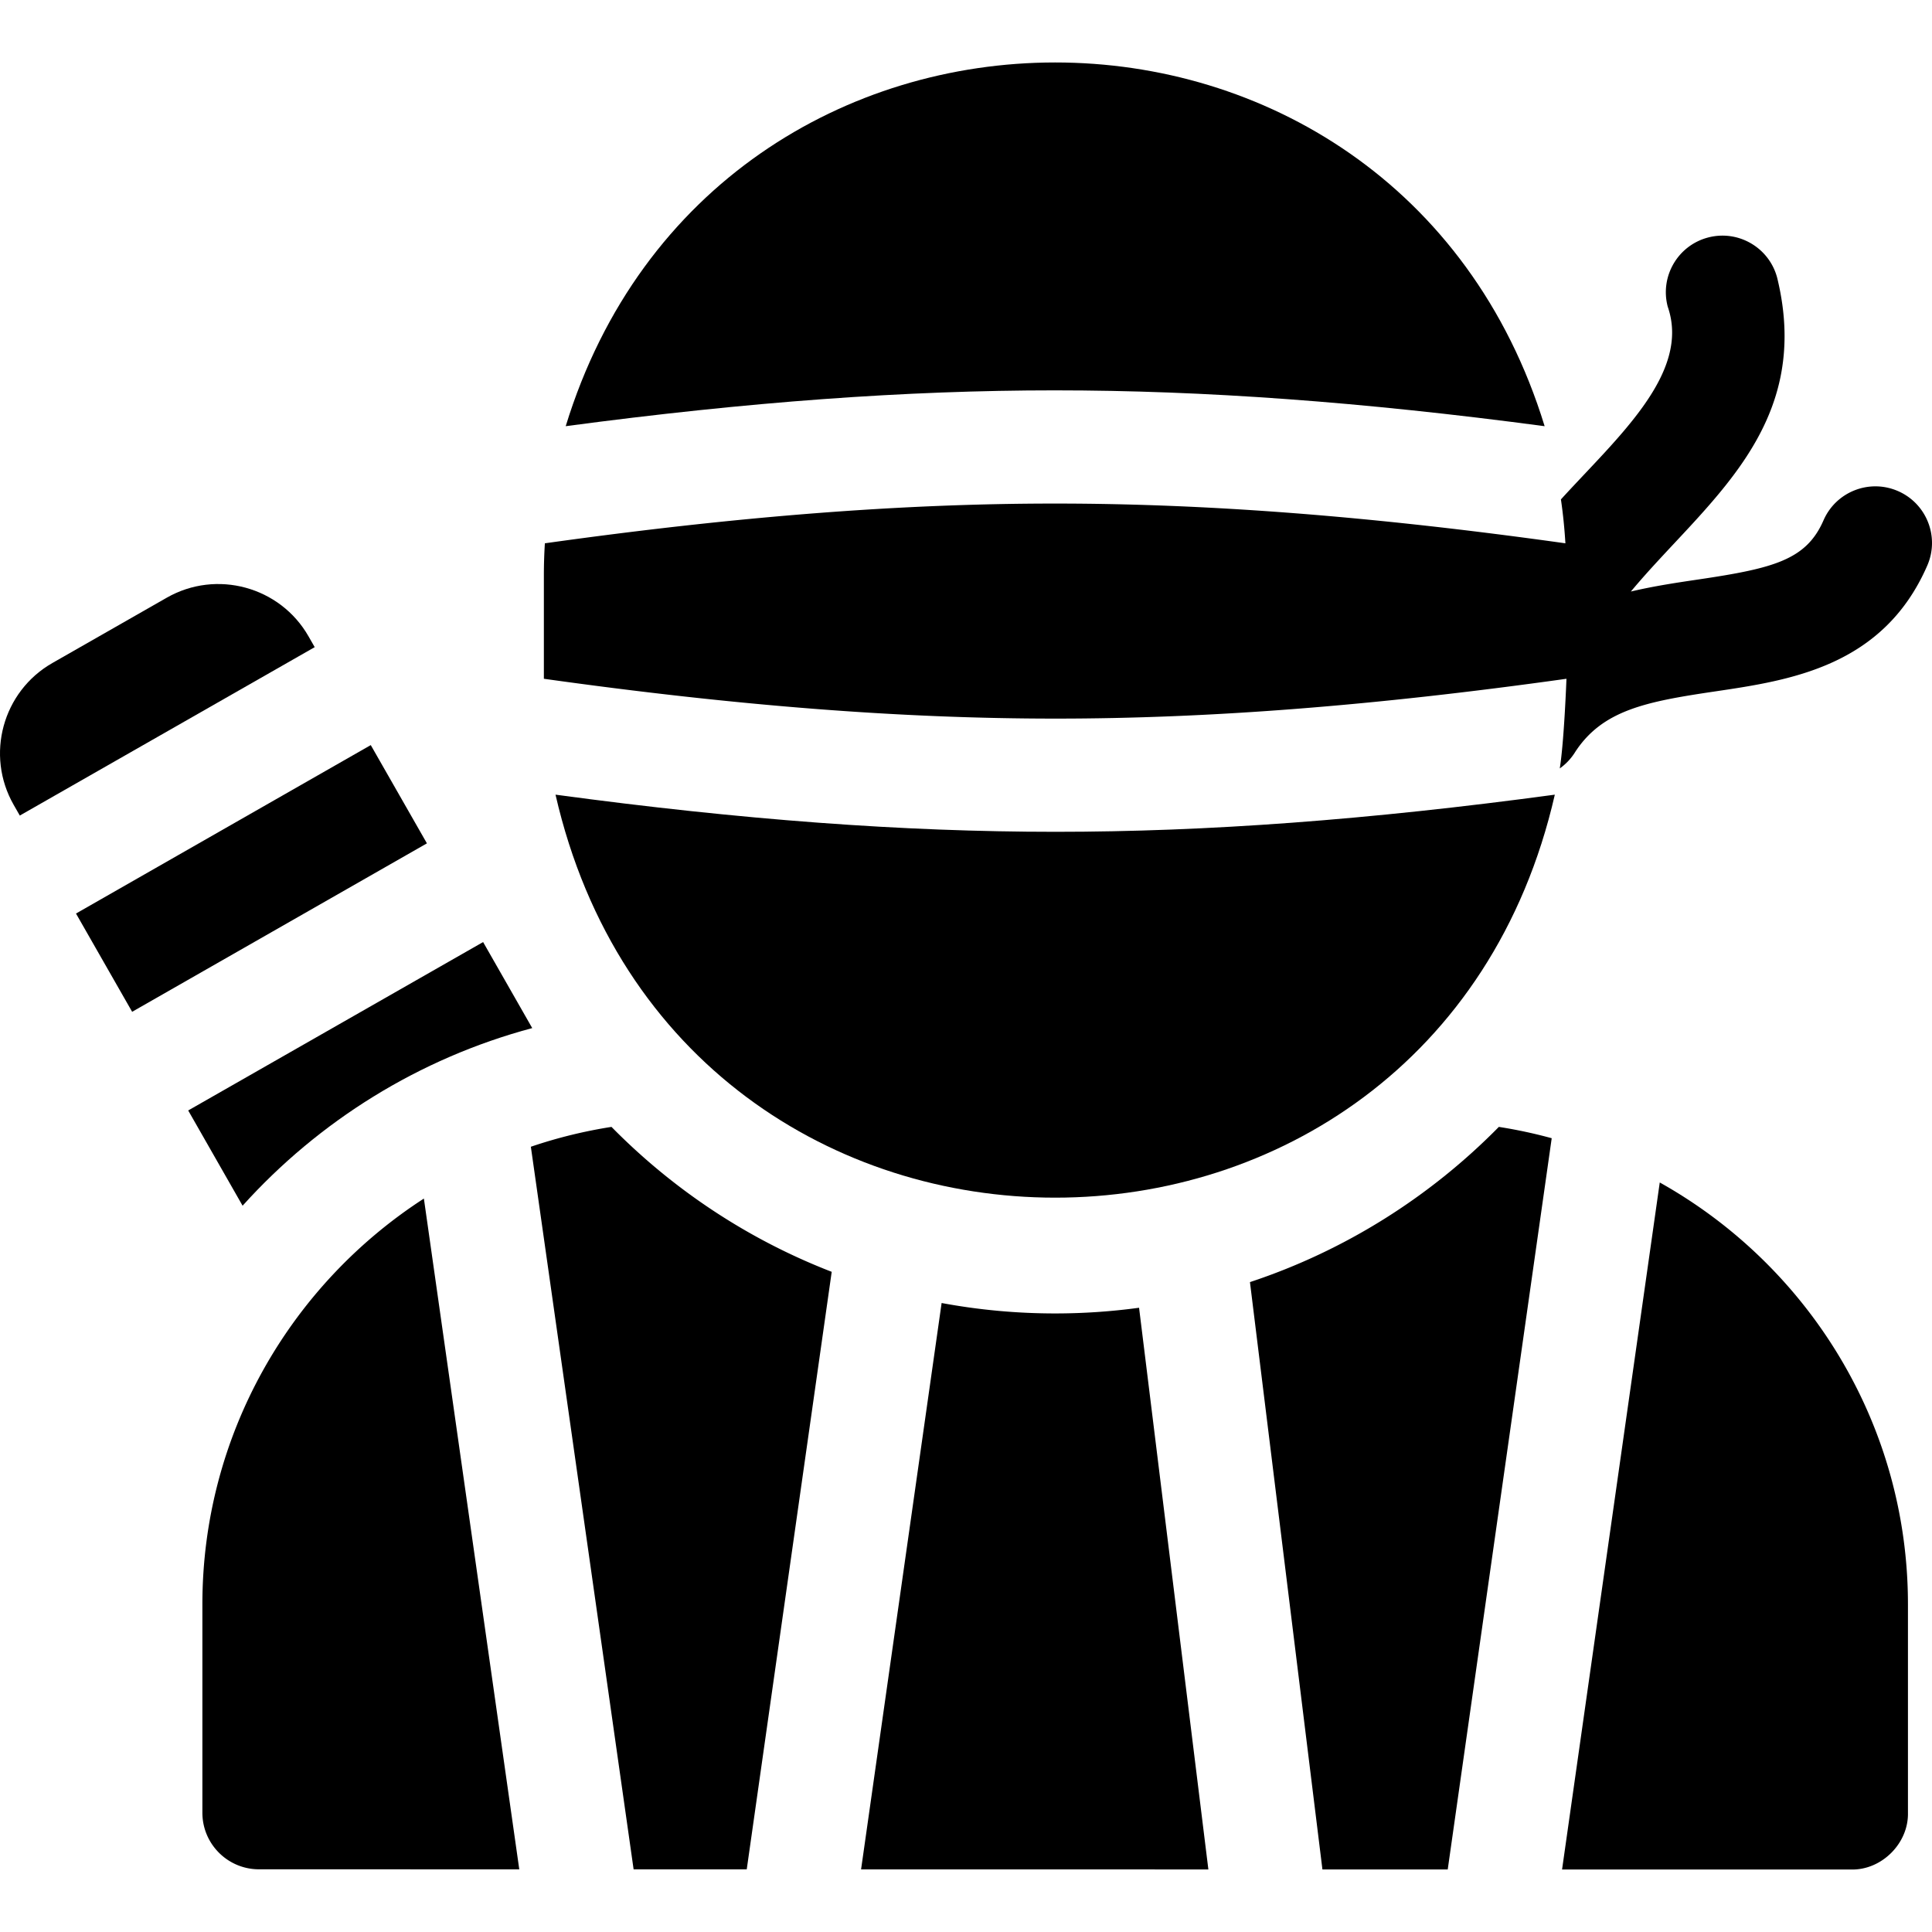 <svg xmlns="http://www.w3.org/2000/svg" version="1.1" width="512"
     height="512" x="0" y="0" viewBox="0 0 512.007 512.007" style="enable-background:new 0 0 512 512"
     xml:space="preserve" class=""><g><path d="M279.635 348.081c-10.275 0-20.332-.954-30.093-2.765l-21.344 150.098 92.037.013-18.367-148.853a165.278 165.278 0 0 1-22.233 1.507zM331.255 339.776l19.207 155.655 33.206.004 27.557-193.792a127.486 127.486 0 0 0-14.009-3c-18.242 18.541-40.779 32.795-65.961 41.133zM439.859 313.373l-25.89 182.066 76.663.01c8.059.16 15.161-6.942 15.002-15v-55.268c0-47.974-26.562-89.87-65.775-111.808zM53.635 425.182v55.21c0 8.283 6.715 14.999 14.998 15l68.982.009-25.279-177.765c-35.299 22.843-58.701 62.516-58.701 107.546zM140.684 303.905l27.232 191.501 29.98.004 22.519-158.36c-22.122-8.558-41.975-21.752-58.363-38.407a127.408 127.408 0 0 0-21.368 5.262z" fill="#000000" /><path
        d="M279.603 220.441c-40.303-.003-82.852-3.152-132.384-9.844 32.642 142.448 232.242 142.351 264.831.002-49.523 6.694-92.073 9.843-132.375 9.843h-.072zM279.605 103.45c39.57.003 81.323 3.044 129.746 9.498-39.449-128.563-220.03-128.484-259.431-.003 48.399-6.455 90.119-9.495 129.625-9.495zM20.14 242.099l78.119-44.64 14.88 26.04-78.12 44.64zM141.05 272.46l-13.02-22.8-78.154 44.629 14.414 25.242c20.212-22.422 46.741-39.05 76.76-47.071zM81.773 168.656c-7.53-13.187-24.385-17.79-37.575-10.259L13.879 175.71C.69 183.242-3.911 200.099 3.62 213.286l1.627 2.849 78.153-44.63z"
        fill="#000000"/><path
        d="M502.998 130.144c-7.596-3.314-16.435.163-19.744 7.756-4.561 10.463-13.162 12.708-33.166 15.668-5.668.839-11.745 1.742-17.881 3.194 19.53-23.47 48.538-43.05 38.773-83.137-2.112-8.012-10.317-12.791-18.328-10.68-8.011 2.112-12.792 10.318-10.68 18.328 6.156 17.706-13.397 34.703-28.305 51.078.562 3.827.948 7.71 1.188 11.633-51.16-7.163-94.499-10.532-135.254-10.535h-.058c-40.694 0-83.999 3.369-135.144 10.534a139.083 139.083 0 0 0-.266 8.423v27.477c51.238 7.178 94.637 10.554 135.47 10.557h.072c40.832 0 84.23-3.375 135.458-10.556 0 0-.613 16.59-1.774 23.762a15.036 15.036 0 0 0 4.161-4.476c7.252-11.006 18.806-13.241 36.957-15.927 19.876-2.94 44.613-6.601 56.275-33.357 3.312-7.592-.16-16.432-7.754-19.742z"
        fill="#000000"/></g></svg>
